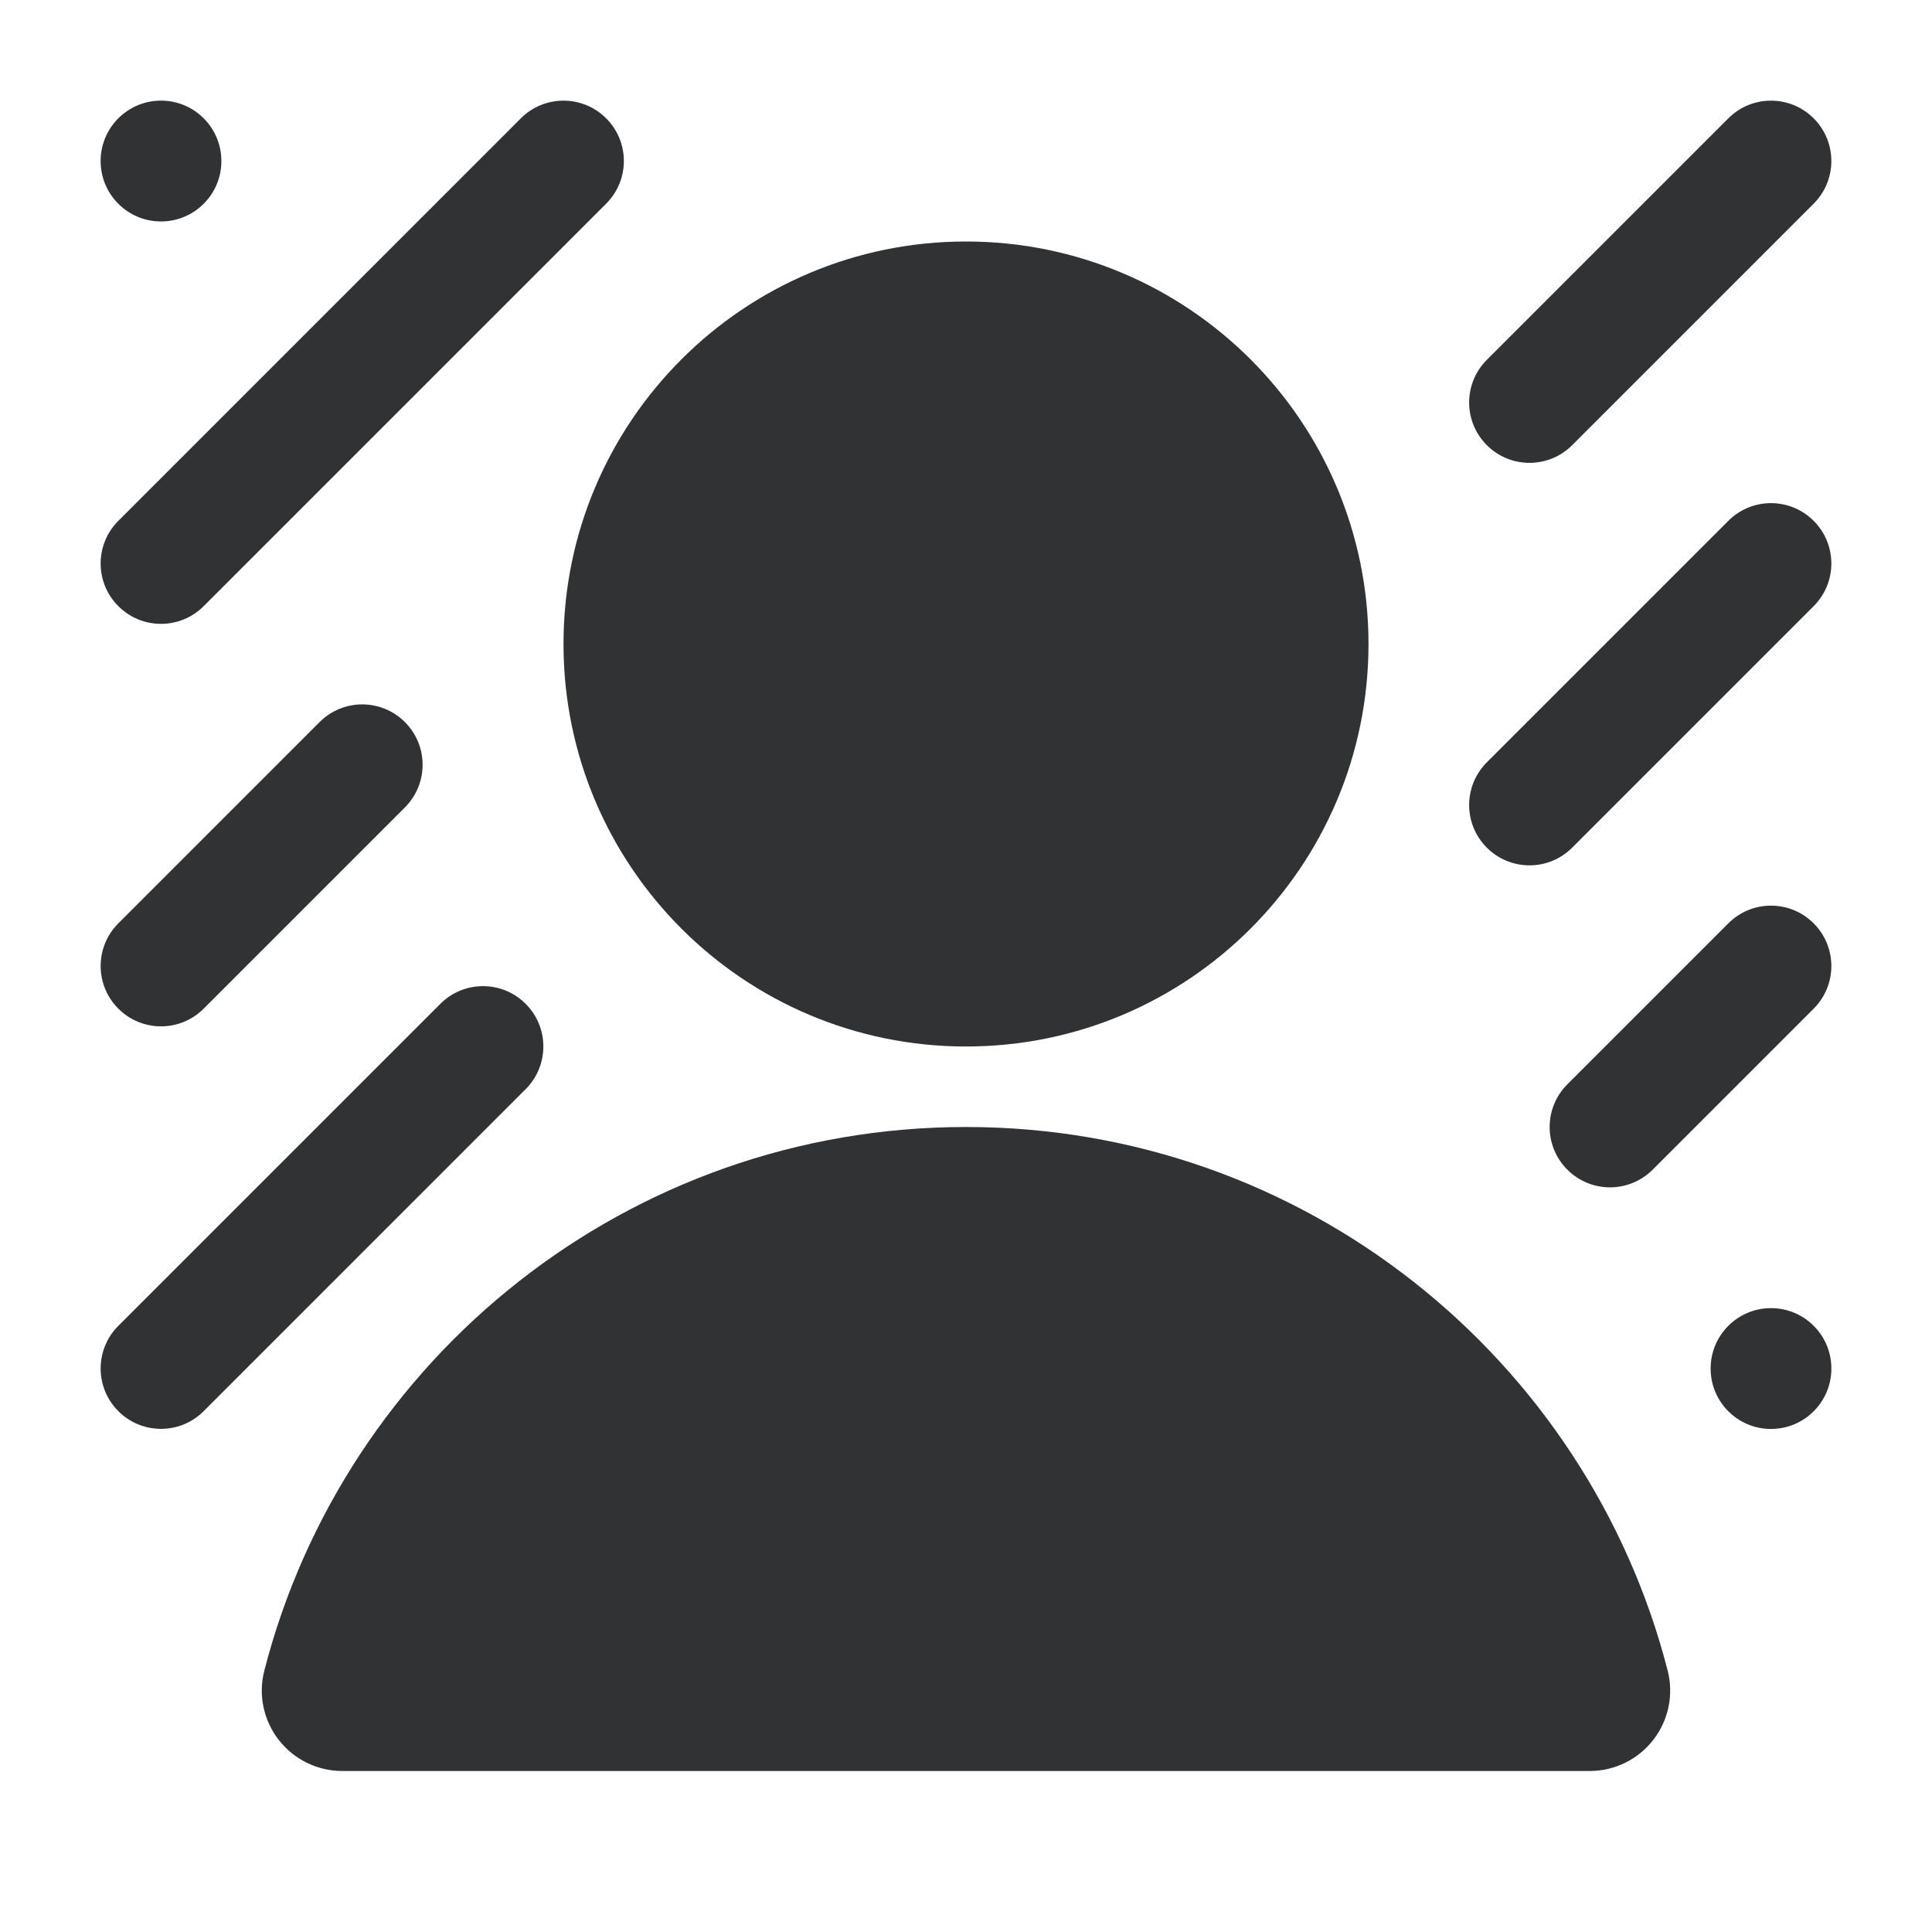 <svg width="24" height="24" viewBox="0 0 24 24" fill="none" xmlns="http://www.w3.org/2000/svg">
    <path
        d="M2.75 2V2.001C2.75 2.415 2.414 2.751 2 2.751C1.586 2.751 1.25 2.415 1.25 2.001V2C1.25 1.586 1.586 1.25 2 1.25C2.414 1.25 2.75 1.586 2.75 2Z"
        fill="#303233" />
    <path
        d="M22.53 2.53L19.53 5.53C19.237 5.823 18.763 5.823 18.47 5.53C18.177 5.237 18.177 4.763 18.47 4.47L21.47 1.47C21.763 1.177 22.237 1.177 22.53 1.47C22.823 1.763 22.823 2.237 22.53 2.53Z"
        fill="#303233" />
    <path
        d="M12 3C9.239 3 7 5.239 7 8C7 10.761 9.239 13 12 13C14.761 13 17 10.761 17 8C17 5.239 14.761 3 12 3Z"
        fill="#303233" />
    <path
        d="M12 14C7.805 14 4.283 16.869 3.284 20.751C3.206 21.05 3.272 21.368 3.462 21.613C3.651 21.857 3.943 22 4.252 22H19.748C20.057 22 20.349 21.857 20.538 21.613C20.728 21.368 20.793 21.05 20.716 20.751C19.717 16.869 16.195 14 12 14Z"
        fill="#303233" />
    <path
        d="M22.53 7.53C22.823 7.237 22.823 6.763 22.53 6.47C22.237 6.177 21.763 6.177 21.47 6.47L18.47 9.47C18.177 9.763 18.177 10.237 18.47 10.53C18.763 10.823 19.237 10.823 19.53 10.53L22.53 7.53Z"
        fill="#303233" />
    <path
        d="M6.53 12.47C6.823 12.763 6.823 13.237 6.53 13.53L2.53 17.53C2.237 17.823 1.763 17.823 1.47 17.53C1.177 17.237 1.177 16.763 1.47 16.47L5.47 12.47C5.763 12.177 6.237 12.177 6.53 12.47Z"
        fill="#303233" />
    <path
        d="M22.53 12.53C22.823 12.237 22.823 11.763 22.53 11.47C22.237 11.177 21.763 11.177 21.47 11.47L19.47 13.47C19.177 13.763 19.177 14.237 19.47 14.53C19.763 14.823 20.237 14.823 20.53 14.53L22.53 12.53Z"
        fill="#303233" />
    <path
        d="M5.03 8.97C5.323 9.263 5.323 9.737 5.03 10.03L2.53 12.53C2.237 12.823 1.763 12.823 1.47 12.53C1.177 12.237 1.177 11.763 1.47 11.47L3.97 8.97C4.263 8.677 4.737 8.677 5.03 8.97Z"
        fill="#303233" />
    <path
        d="M7.53 2.53C7.823 2.237 7.823 1.763 7.53 1.47C7.237 1.177 6.763 1.177 6.47 1.47L1.47 6.47C1.177 6.763 1.177 7.237 1.47 7.53C1.763 7.823 2.237 7.823 2.53 7.53L7.53 2.53Z"
        fill="#303233" />
    <path
        d="M22.75 17.001V17C22.75 16.586 22.414 16.25 22 16.25C21.586 16.25 21.25 16.586 21.25 17V17.001C21.25 17.415 21.586 17.751 22 17.751C22.414 17.751 22.75 17.415 22.75 17.001Z"
        fill="#303233" />
</svg>
